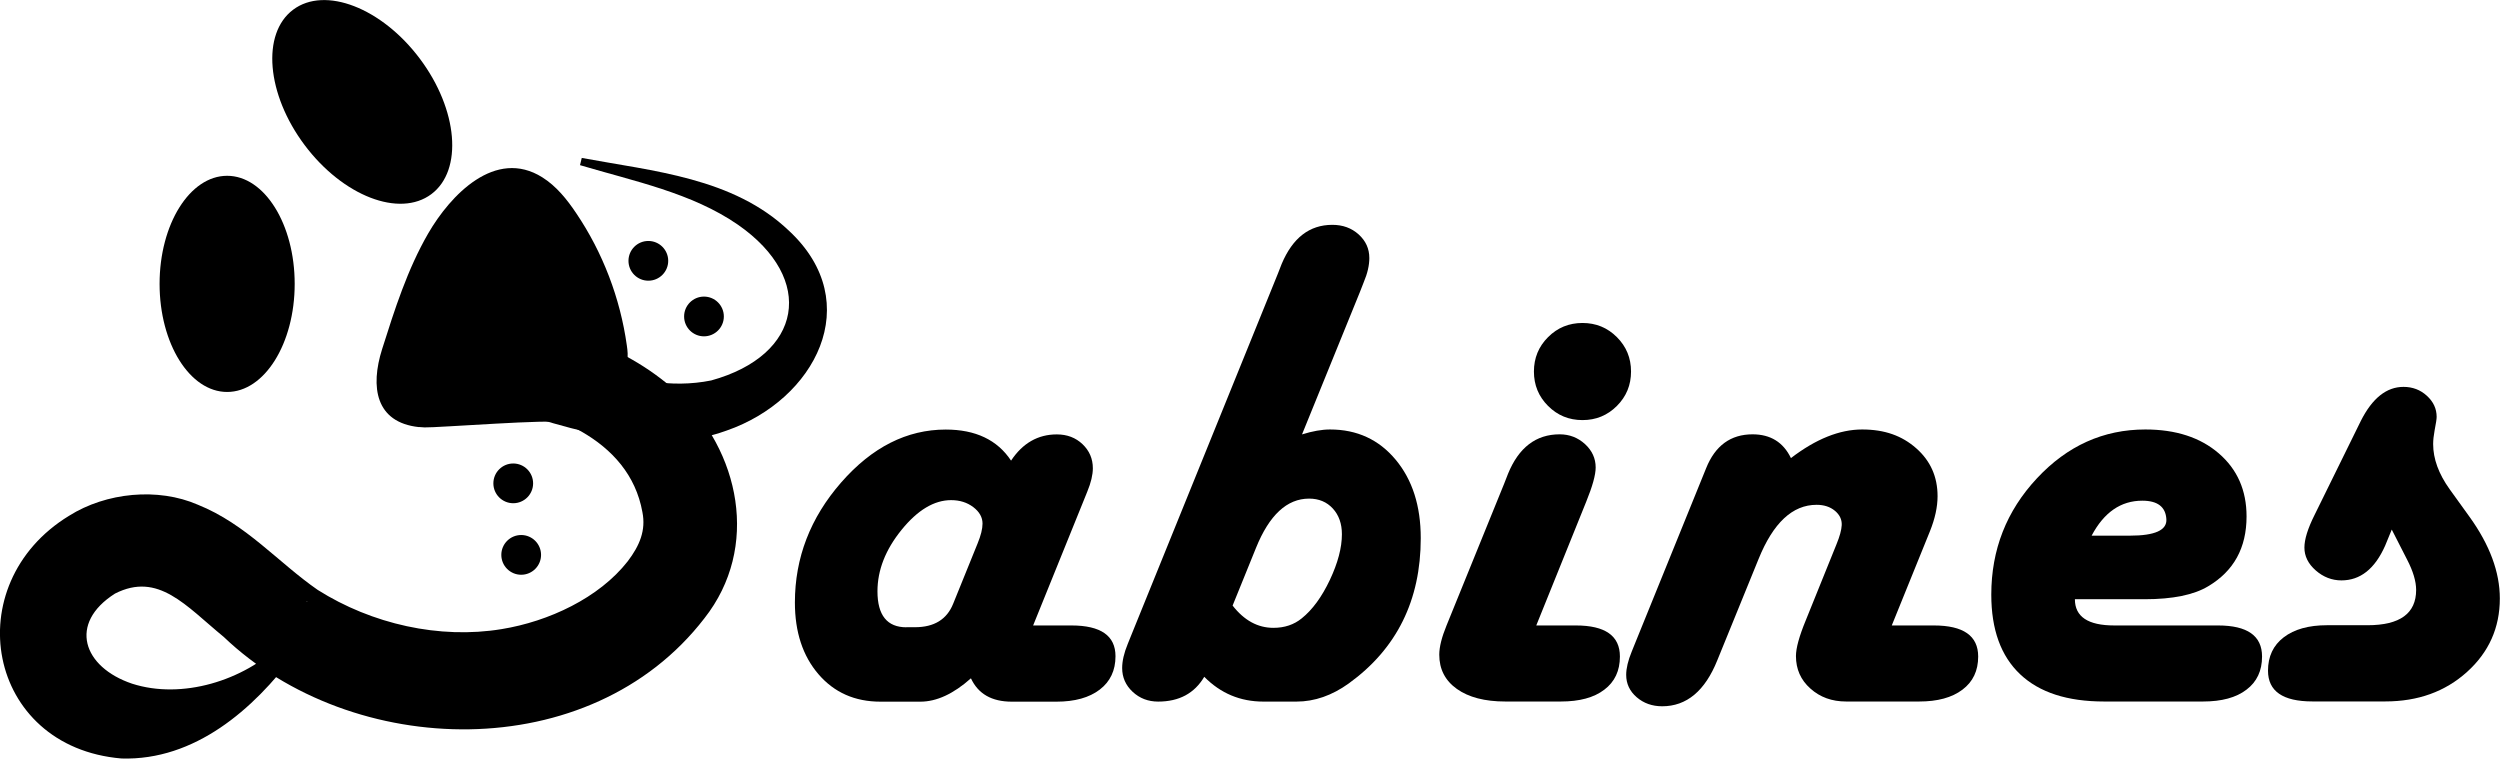<?xml version="1.0" encoding="UTF-8"?>
<svg id="Calque_2" xmlns="http://www.w3.org/2000/svg" viewBox="0 0 314.57 95.45">
  <g id="Calque_1-2" data-name="Calque_1">
    <g>
      <g>
        <g>
          <path d="M129.99,78.7h4.83c3.69,0,5.54,1.29,5.54,3.87,0,1.79-.66,3.19-1.98,4.2s-3.14,1.52-5.45,1.52h-5.62c-2.52,0-4.23-.98-5.14-2.94-2.2,1.96-4.32,2.94-6.37,2.94h-5.01c-3.22,0-5.82-1.15-7.8-3.45-1.98-2.3-2.97-5.31-2.97-9.03,0-5.62,1.94-10.66,5.82-15.1,3.88-4.44,8.27-6.66,13.16-6.66,3.75,0,6.49,1.3,8.22,3.91,1.46-2.2,3.38-3.3,5.76-3.3,1.29,0,2.37.41,3.23,1.23.86.82,1.3,1.83,1.3,3.03,0,.82-.23,1.8-.7,2.94l-.48,1.19-6.33,15.64ZM114.04,78.92h1.1c2.4,0,4-.98,4.79-2.94l3.08-7.6c.41-1,.62-1.83.62-2.5,0-.79-.39-1.48-1.16-2.07-.78-.59-1.71-.88-2.79-.88-2.14,0-4.22,1.25-6.24,3.74-2.02,2.49-3.03,5.07-3.03,7.73,0,3.02,1.22,4.53,3.65,4.53Z"/>
          <path d="M163.83,54.66c1.32-.41,2.49-.62,3.52-.62,3.4,0,6.15,1.27,8.26,3.8,2.11,2.53,3.16,5.82,3.16,9.87,0,7.82-3.02,13.92-9.05,18.28-2.11,1.52-4.31,2.29-6.59,2.29h-4.17c-2.9,0-5.38-1.04-7.43-3.12-1.23,2.08-3.16,3.12-5.8,3.12-1.26,0-2.33-.41-3.21-1.23-.88-.82-1.32-1.82-1.32-2.99,0-.88.23-1.89.7-3.03l.48-1.19,18.41-45.4.48-1.23c1.38-3.28,3.5-4.92,6.37-4.92,1.32,0,2.42.4,3.32,1.21.89.81,1.34,1.79,1.34,2.97,0,.91-.23,1.92-.7,3.03l-.48,1.23-7.29,17.93ZM155.09,76.19c1.46,1.88,3.18,2.81,5.14,2.81,1.41,0,2.59-.4,3.56-1.19,1.35-1.08,2.53-2.7,3.54-4.83,1.01-2.14,1.52-4.06,1.52-5.76,0-1.32-.38-2.4-1.14-3.23-.76-.83-1.76-1.25-2.99-1.25-2.78,0-5.01,2.07-6.68,6.2l-2.94,7.25Z"/>
          <path d="M193.32,78.7h4.97c3.69,0,5.54,1.3,5.54,3.91,0,1.79-.65,3.18-1.96,4.17-1.3,1-3.13,1.49-5.47,1.49h-6.99c-2.58,0-4.61-.53-6.09-1.58-1.48-1.05-2.22-2.49-2.22-4.31,0-.97.31-2.2.92-3.69l7.25-17.84.48-1.23c1.35-3.31,3.52-4.97,6.5-4.97,1.23,0,2.29.41,3.19,1.23.89.82,1.34,1.8,1.34,2.94,0,.94-.4,2.37-1.19,4.31l-6.28,15.56ZM199.12,40.64c1.7,0,3.14.59,4.33,1.78s1.78,2.63,1.78,4.33-.59,3.14-1.78,4.33-2.63,1.78-4.33,1.78-3.14-.59-4.33-1.78-1.78-2.63-1.78-4.33.59-3.14,1.78-4.33,2.63-1.78,4.33-1.78Z"/>
          <path d="M238.06,78.7h5.27c3.72,0,5.58,1.3,5.58,3.91,0,1.79-.66,3.18-1.98,4.17-1.32,1-3.14,1.49-5.45,1.49h-9.18c-1.79,0-3.29-.54-4.5-1.63-1.22-1.08-1.82-2.45-1.82-4.09,0-1,.41-2.49,1.23-4.48l3.87-9.58c.41-1,.63-1.8.66-2.42.03-.7-.26-1.3-.86-1.8-.6-.5-1.37-.75-2.31-.75-3.02,0-5.45,2.27-7.29,6.81l-5.19,12.74c-1.55,3.87-3.87,5.8-6.94,5.8-1.26,0-2.33-.38-3.21-1.14s-1.32-1.7-1.32-2.81c0-.82.23-1.8.7-2.94l.48-1.19,8.88-21.88c1.14-2.84,3.09-4.26,5.84-4.26,2.26,0,3.87,1,4.83,2.99,3.13-2.4,6.12-3.6,8.96-3.6s5.02.79,6.81,2.37c1.79,1.58,2.68,3.59,2.68,6.02,0,1.35-.32,2.83-.97,4.44l-4.79,11.82Z"/>
          <path d="M261.08,75.4c0,2.2,1.65,3.3,4.96,3.3h13.05c3.69,0,5.54,1.3,5.54,3.91,0,1.79-.65,3.18-1.96,4.17-1.3,1-3.13,1.49-5.47,1.49h-12.44c-4.63,0-8.15-1.14-10.57-3.43-2.42-2.29-3.63-5.62-3.63-10.02,0-5.65,1.91-10.53,5.74-14.63,3.82-4.1,8.37-6.15,13.64-6.15,3.84,0,6.92,1,9.25,3.01,2.33,2.01,3.49,4.65,3.49,7.93,0,3.96-1.61,6.88-4.83,8.79-1.79,1.08-4.45,1.63-8,1.63h-8.79ZM263.19,67.4h4.83c3.13,0,4.66-.69,4.57-2.07-.09-1.55-1.1-2.33-3.03-2.33-2.7,0-4.82,1.47-6.37,4.39Z"/>
          <path d="M300.94,66.66l-.83,2.02c-1.29,2.9-3.12,4.35-5.49,4.35-1.2,0-2.28-.42-3.23-1.25-.95-.83-1.43-1.79-1.43-2.88,0-1.03.42-2.39,1.27-4.09l5.84-11.87c1.44-2.84,3.22-4.26,5.36-4.26,1.14,0,2.12.37,2.94,1.12s1.23,1.63,1.23,2.66c0,.26-.09.83-.26,1.71-.12.64-.18,1.22-.18,1.71,0,1.85.69,3.74,2.07,5.67l2.5,3.47c2.55,3.54,3.82,6.97,3.82,10.28,0,3.69-1.38,6.77-4.13,9.25-2.75,2.48-6.18,3.71-10.28,3.71h-9.18c-3.72,0-5.58-1.29-5.58-3.87,0-1.79.66-3.19,1.98-4.2s3.13-1.52,5.45-1.52h5.1c4.07,0,6.11-1.48,6.11-4.44,0-1.08-.38-2.36-1.14-3.82l-1.93-3.78Z"/>
        </g>
        <path d="M52.71,53.73c.23.02.47.04.71.05,1.35.06,16.77-1.11,16.62-.59.55-1.96,2.65-2.98,4.52-3.79s3.95-1.93,4.35-3.93c.13-.66.06-1.35-.04-2.02-.83-5.93-3.02-11.67-6.37-16.63-1.16-1.73-2.49-3.39-4.25-4.5-5.93-3.74-11.59,2.25-14.37,7.05-2.62,4.53-4.22,9.57-5.8,14.56-1.51,4.77-.83,9.22,4.62,9.81Z"/>
        <ellipse cx="28.58" cy="35.72" rx="8.5" ry="13.6"/>
        <ellipse cx="45.58" cy="12.82" rx="9.06" ry="14.5" transform="translate(1.42 29.9) rotate(-36.85)"/>
        <circle cx="65.58" cy="69.82" r="2.5"/>
        <circle cx="64.58" cy="60.82" r="2.5"/>
        <circle cx="88.58" cy="39.82" r="2.5"/>
        <circle cx="81.58" cy="32.82" r="2.5"/>
      </g>
      <path d="M73.19,19.87c8.99,1.68,19.06,2.47,26.09,9.17,9.77,9.09,3.23,21.29-7.83,25.13-11.11,4.11-24.08-1.96-33.96-4.61,0,0,3.1-9.51,3.1-9.51,9.52,3.42,18.62,9.89,28.9,7.82,11.49-3.17,13.2-12.75,3.37-19.59-5.8-4.01-13.13-5.49-19.88-7.5,0,0,.22-.91.22-.91h0Z"/>
      <path d="M60.32,40.32c9.06.26,17.81,2.67,24.84,8.99,7.99,7.43,10.48,19.58,3.48,28.48-14.37,18.67-44.29,17.82-60.49,2.35-4.78-3.92-8.23-8.22-13.68-5.45-5.91,3.75-4.05,9.25,2.16,11.34,6.23,2,13.99-.33,18.82-5.04,1.31-1.3,2.39-2.86,2.97-4.58,0,0,.27,1.24.27,1.24.02.02.07.08.23.14.17.06.38.02.4.02-.1.1-.7.24-.96.17,0,0,.44-2.31.44-2.31-.21-.03-.47.12-.14.02.15-.04.51-.1.81,0,.53.17.87.63,1.25.94-1.16,1.97-2.35,3.91-3.69,5.71-5.11,6.9-12.53,13.38-21.74,13.1-17.05-1.44-20.7-21.93-6.6-30.54,4.67-2.94,11.18-3.58,16.21-1.39,6.07,2.44,10.1,7.27,15.08,10.72,6.81,4.3,15.33,6.22,23.14,4.93,5.91-.96,12.26-3.92,15.87-8.54,1.5-1.98,2.3-3.89,1.84-6.19-1.68-9.31-11.81-13.01-20.99-14.11,0,0,.48-9.99.48-9.99h0Z"/>
    </g>
  </g>
</svg>